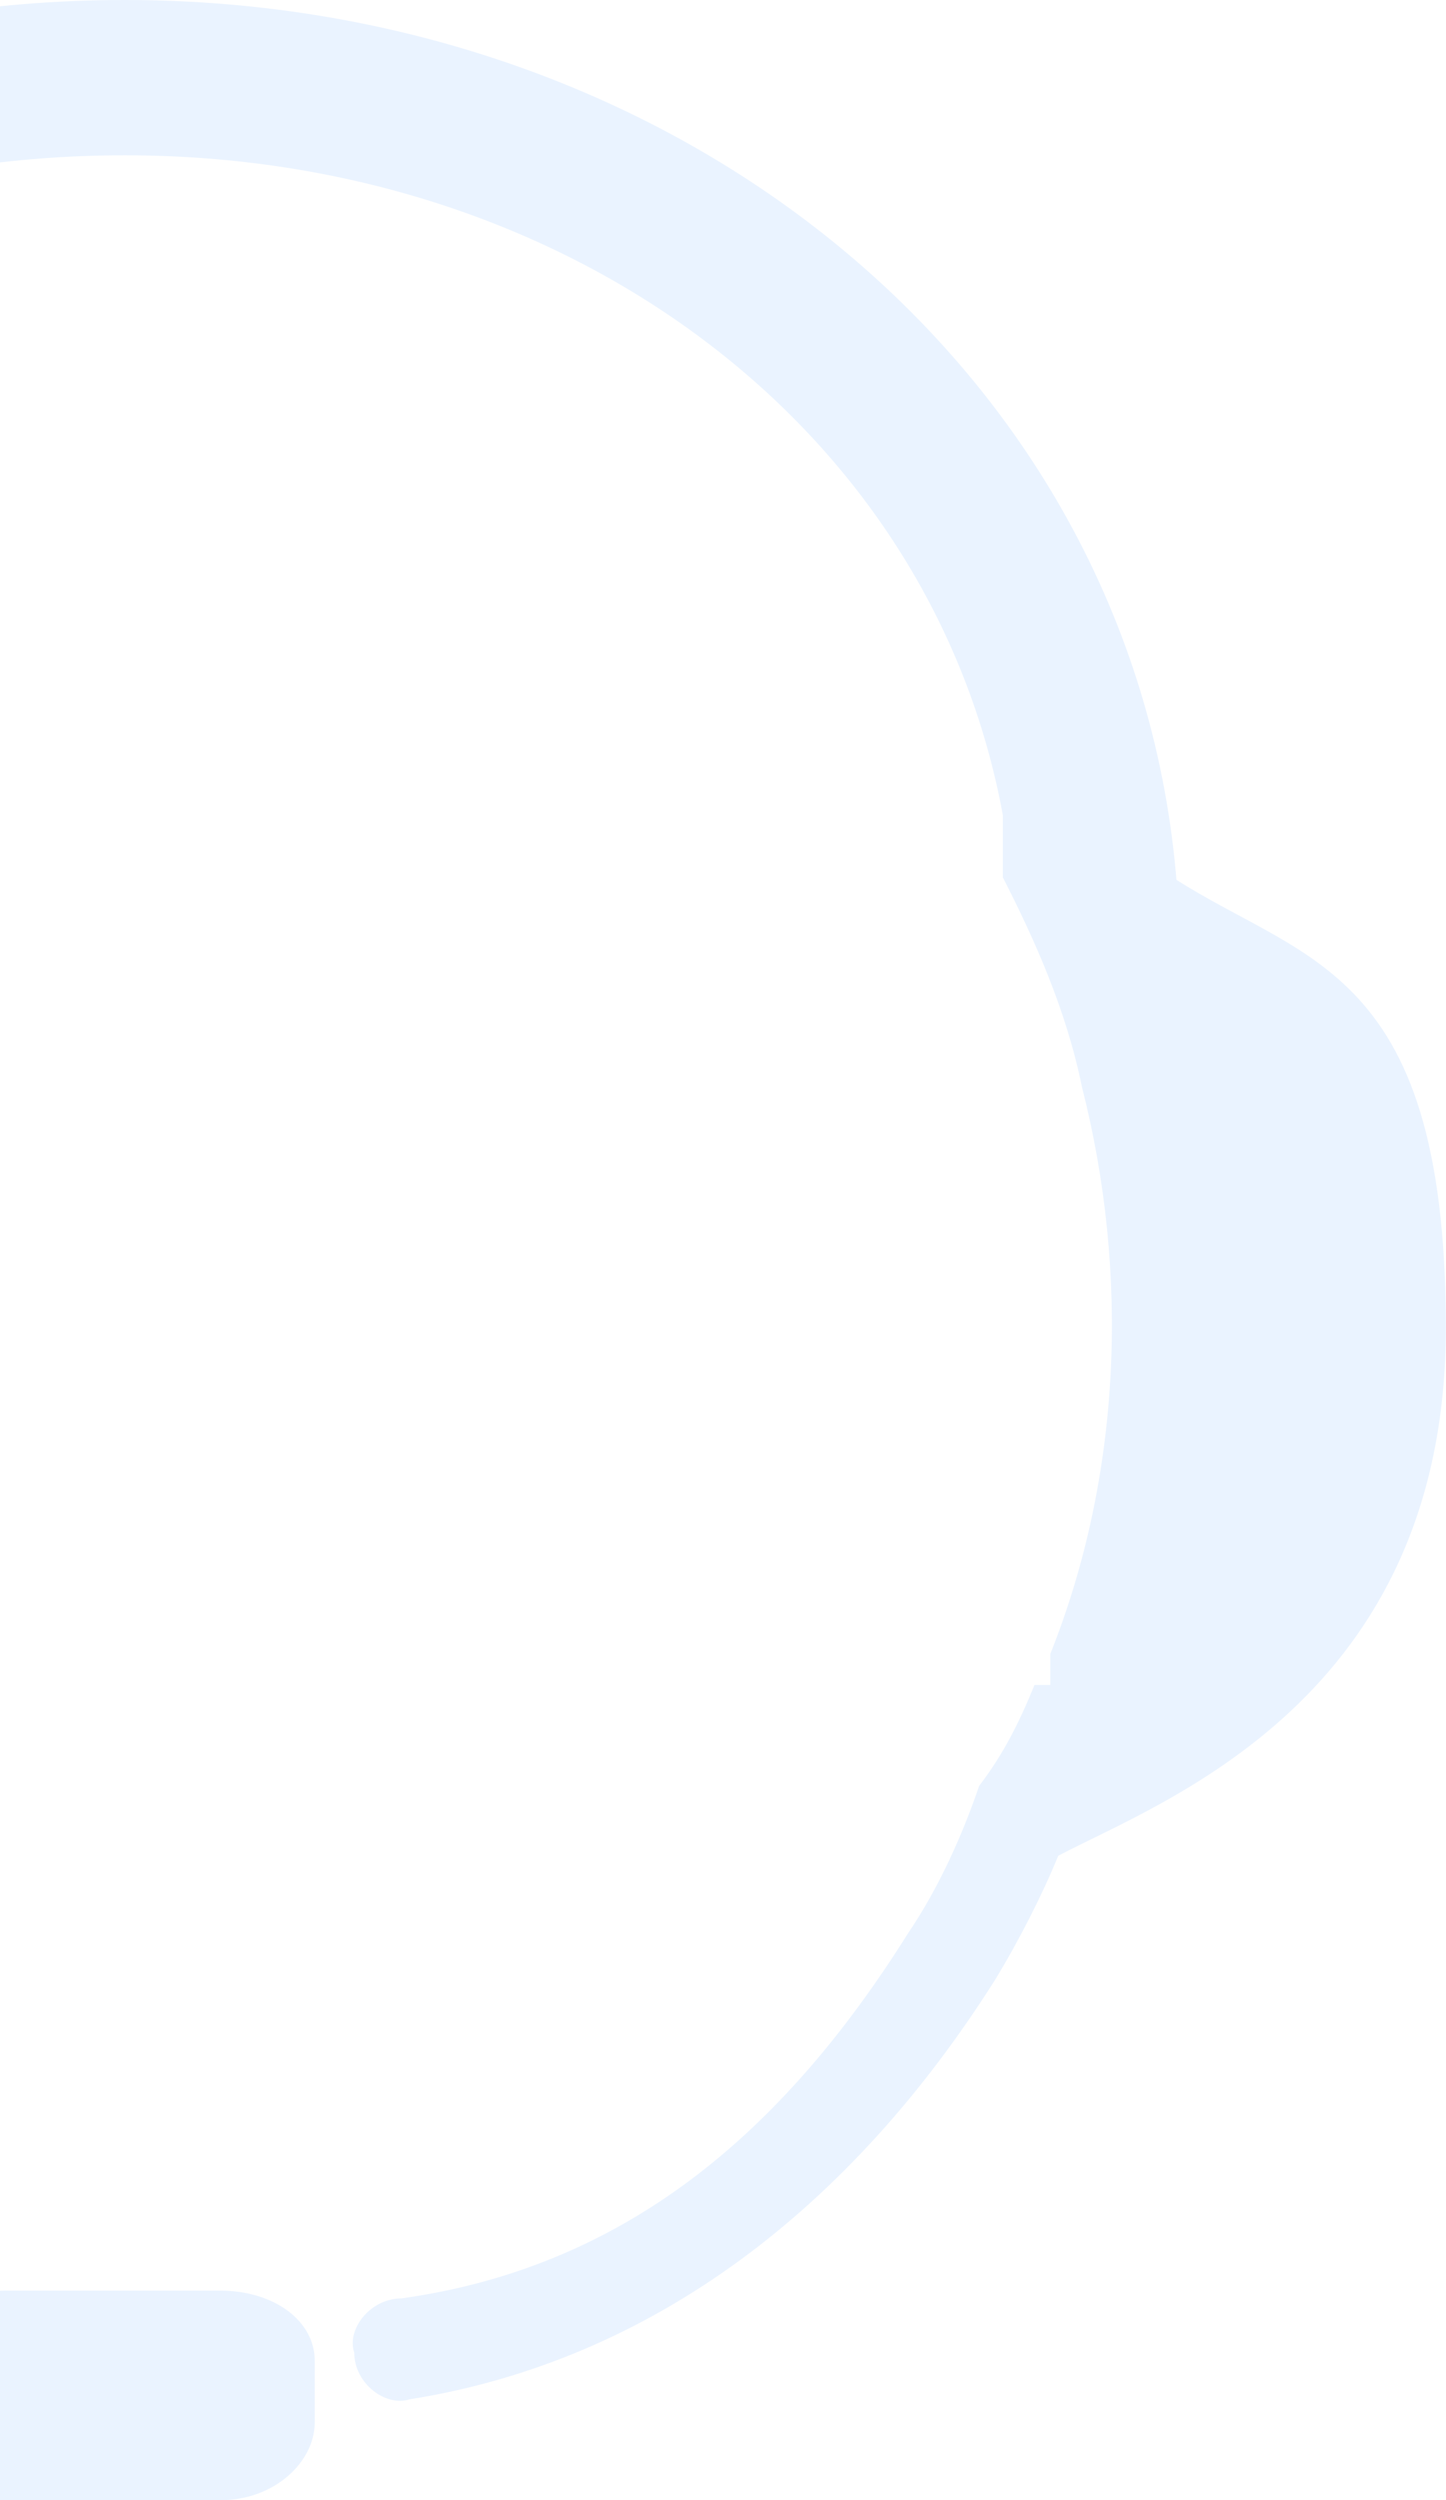 <svg width="210" height="363" viewBox="0 0 210 363" fill="none" xmlns="http://www.w3.org/2000/svg">
<path d="M45.705 351.727C45.705 357.363 39.962 363 31.921 363H0.905C-7.136 363 -12.88 358.491 -12.88 352.854V343.836C-12.88 338.199 -7.136 332.562 0.905 332.562H31.921C39.962 332.562 45.705 337.072 45.705 342.708V351.727ZM170.917 128.516C165.174 54.112 98.548 0 18.137 0C-62.275 0 -128.902 52.984 -134.646 127.388C-154.174 140.916 -176 156.699 -176 193.901C-176 257.031 -115.118 272.814 -115.118 272.814C-111.672 273.941 -109.374 272.814 -109.374 268.304V254.777C-119.713 234.485 -125.455 211.938 -125.455 188.264C-125.455 166.845 -119.713 145.425 -109.374 127.388V119.497C-100.184 62.003 -47.341 22.547 18.137 22.547C82.466 22.547 135.307 62.003 145.646 118.37V127.388C150.241 136.407 154.836 146.553 157.133 157.826C164.026 184.882 162.877 214.193 152.538 240.121V244.63C151.389 244.63 150.241 244.63 150.241 244.63C147.944 250.267 145.645 254.777 142.199 259.286C139.902 266.05 136.455 273.941 131.86 280.705C113.48 310.016 90.507 329.18 58.342 333.69C53.747 333.69 50.3 338.199 51.449 341.581C51.449 346.09 56.044 349.472 59.491 348.345C95.102 342.708 123.82 320.162 144.497 287.469C147.944 281.832 151.389 275.068 153.686 269.432C168.62 261.54 209.975 246.885 209.975 192.773C209.975 138.662 188.149 139.789 168.62 126.261L170.917 128.516Z" fill="#2B87FF" fill-opacity="0.1"/>
</svg>
